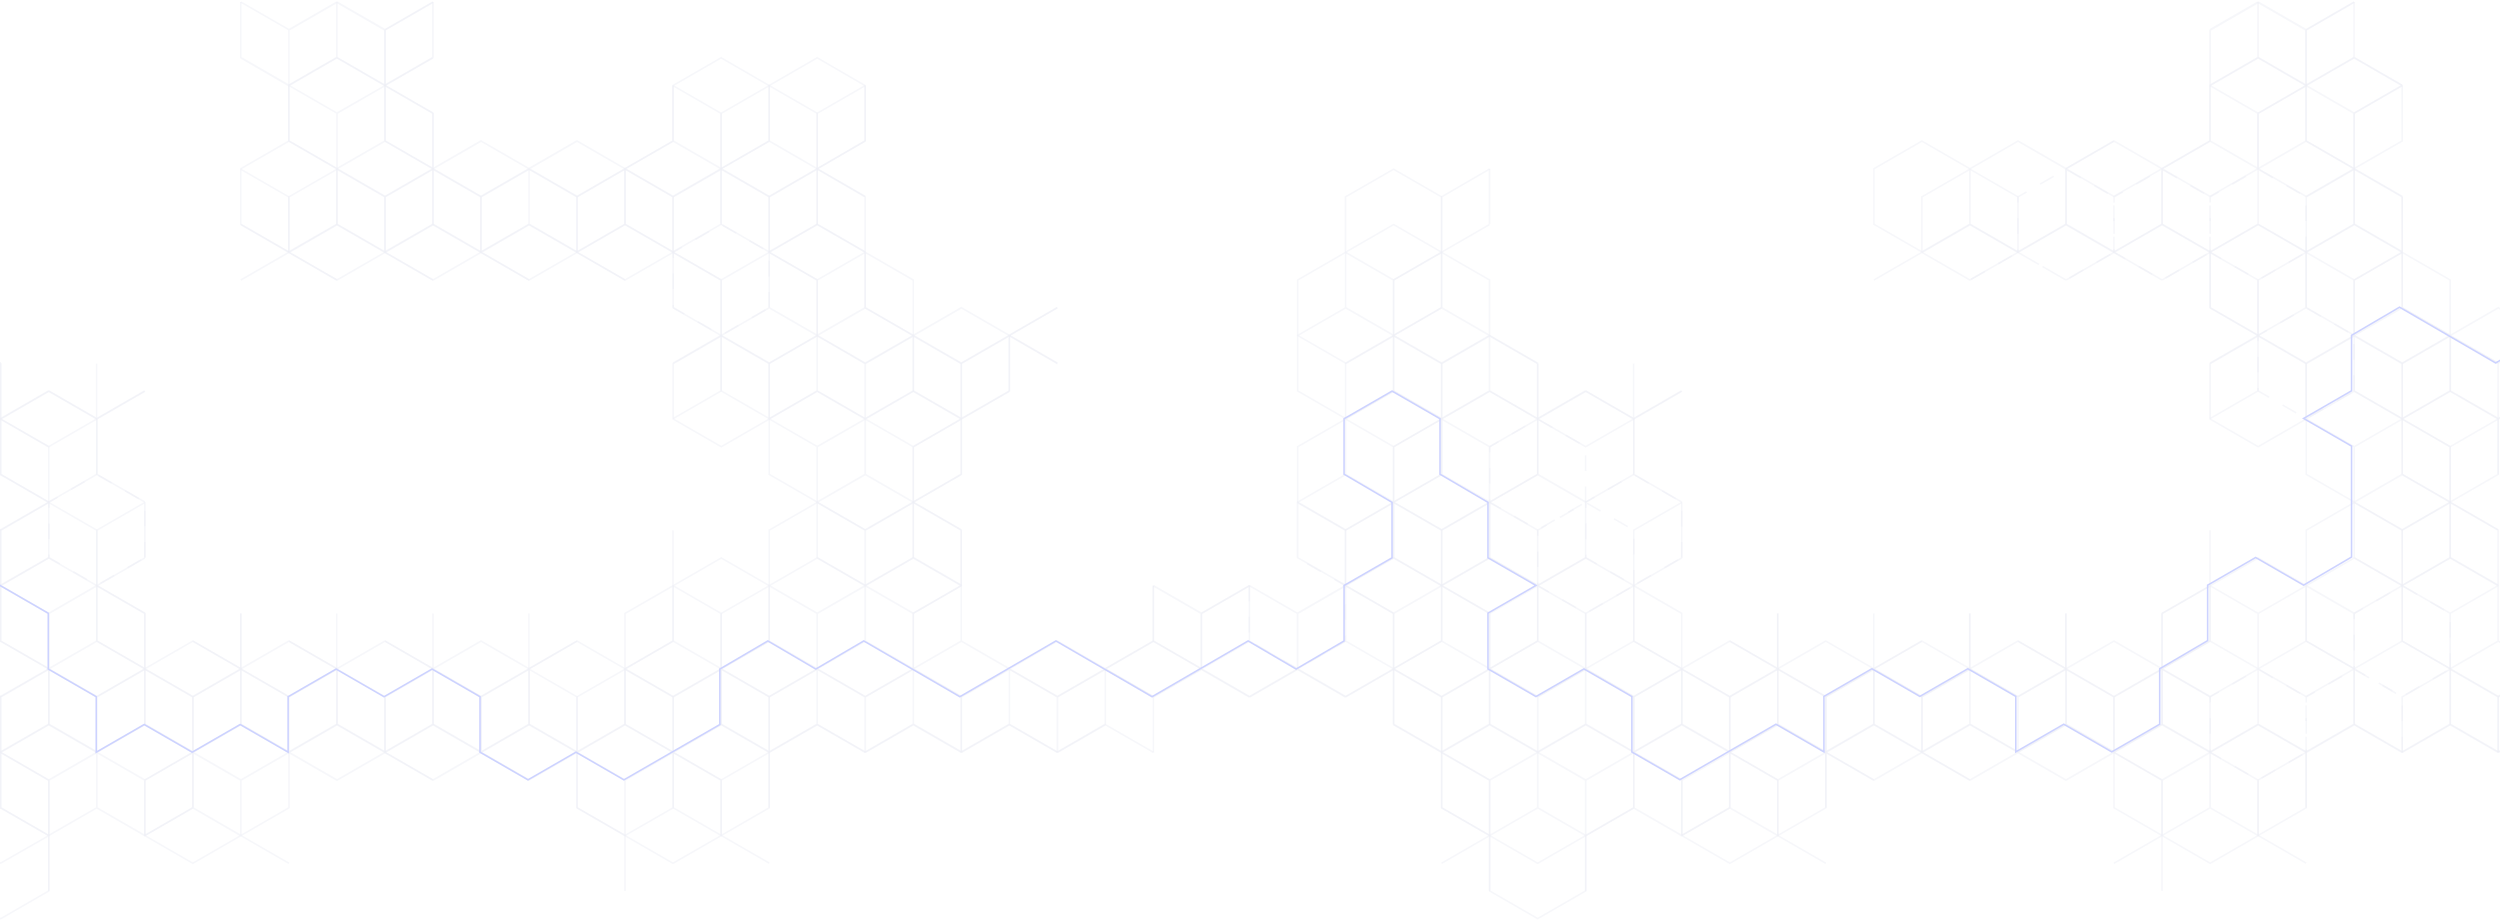 <?xml version="1.0" encoding="utf-8"?>
<!-- Generator: Adobe Illustrator 23.0.1, SVG Export Plug-In . SVG Version: 6.00 Build 0)  -->
<svg version="1.1" id="Layer_1" xmlns="http://www.w3.org/2000/svg" xmlns:xlink="http://www.w3.org/1999/xlink" x="0px" y="0px"
	 viewBox="0 0 1600 589" style="enable-background:new 0 0 1600 589;" xml:space="preserve">
<style type="text/css">
	.st0{opacity:0.3;}
	.st1{opacity:0.5;fill:none;stroke:#C5C9E0;enable-background:new    ;}
	.st2{opacity:0.5;fill:none;stroke:#C5C9E0;stroke-dasharray:10;enable-background:new    ;}
	.st3{fill:none;stroke:#5468FF;}
</style>
<g class="st0">
	<path vector-effect="non-scaling-stroke" class="st1" d="M154.1,36.8V1.3 M154.1,1.3v35.5l30.7,17.7l30.7-17.7V1.3 M215.6,1.3v35.5
		l30.7,17.7l30.7-17.7V1.3 M277.1,1.3v35.5 M154.1,143.5V108 M154.1,108l30.7-17.7V54.8L154.1,37 M215.6,143.5V108l-30.7-17.7
		L154.1,108v35.5l30.7,17.7L215.6,143.5z"/>
	<path vector-effect="non-scaling-stroke" class="st1" d="M246.4,90.2V54.8L215.6,37l-30.7,17.7v35.5l30.7,17.7L246.4,90.2z
		 M277.1,143.5V108l-30.7-17.7L215.6,108v35.5l30.7,17.7L277.1,143.5z"/>
	<path vector-effect="non-scaling-stroke" class="st1" d="M277.1,37l-30.7,17.7v35.5l30.7,17.7l30.7-17.7 M338.6,143.5V108
		l-30.7-17.7L277.1,108v35.5l30.7,17.7L338.6,143.5z M307.8,90.2l30.7,17.7l30.7-17.7 M400,143.5V108l-30.7-17.7L338.6,108v35.5
		l30.7,17.7L400,143.5z M369.3,90.2L400,108l30.7-17.7V54.8"/>
	<path vector-effect="non-scaling-stroke" class="st1" d="M461.5,143.5V108l-30.7-17.7L400,108v35.5l30.7,17.7L461.5,143.5z
		 M492.3,90.2V54.8L461.5,37l-30.7,17.7v35.5l30.7,17.7L492.3,90.2z"/>
	<path vector-effect="non-scaling-stroke" class="st1" d="M523,143.5V108l-30.7-17.7L461.5,108v35.5l30.7,17.7L523,143.5z
		 M553.7,90.2V54.8L523,37l-30.7,17.7v35.5L523,108L553.7,90.2z"/>
	<path vector-effect="non-scaling-stroke" class="st1" d="M553.7,90.2L523,108v35.5l30.7,17.7 M553.7,54.8v35.5 M-30.3,214.7v35.5
		l30.7,17.7l30.7-17.7 M31.2,250.2l30.7,17.7l30.7-17.7 M184.9,161.5l-30.7-17.7 M246.4,161.5l-30.7-17.7l-30.7,17.7"/>
	<path vector-effect="non-scaling-stroke" class="st1" d="M307.8,161.5l-30.7-17.7l-30.7,17.7"/>
	<path vector-effect="non-scaling-stroke" class="st1" d="M369.3,161.5l-30.7-17.7l-30.7,17.7 M430.8,196.9v-35.5L400,143.7
		l-30.7,17.7 M430.8,267.9l30.7-17.7v-35.5l-30.7-17.7"/>
	<path vector-effect="non-scaling-stroke" class="st2" d="M492.3,196.9v-35.5l-30.7-17.7l-30.7,17.7v35.5l30.7,17.7L492.3,196.9
		L492.3,196.9z"/>
	<path vector-effect="non-scaling-stroke" class="st1" d="M523,250.2v-35.5l-30.7-17.7l-30.7,17.7v35.5l30.7,17.7L523,250.2z
		 M553.7,196.9v-35.5L523,143.7l-30.7,17.7v35.5l30.7,17.7L553.7,196.9z M584.5,250.2v-35.5l-30.7-17.7L523,214.7v35.5l30.7,17.7
		L584.5,250.2z"/>
	<path vector-effect="non-scaling-stroke" class="st1" d="M553.7,161.5v35.5l30.7,17.7l30.7-17.7 M646,250.2v-35.5l-30.7-17.7
		l-30.7,17.7v35.5l30.7,17.7L646,250.2z M615.2,196.9l30.7,17.7l30.7-17.7"/>
	<path vector-effect="non-scaling-stroke" class="st1" d="M676.7,196.9L646,214.7v35.5 M0.4,303.6v-35.5l-30.7-17.7L-61,268.2v35.5
		l30.7,17.7L0.4,303.6z M31.2,356.9v-35.5L0.4,303.6l-30.7,17.7v35.5l30.7,17.7L31.2,356.9z"/>
	<path vector-effect="non-scaling-stroke" class="st1" d="M61.9,303.6v-35.5l-30.7-17.7L0.4,268.2v35.5l30.7,17.7L61.9,303.6z"/>
	<path vector-effect="non-scaling-stroke" class="st2" d="M92.7,356.9v-35.5l-30.7-17.7l-30.7,17.7v35.5l30.7,17.7L92.7,356.9z"/>
	<path vector-effect="non-scaling-stroke" class="st1" d="M92.7,250.4l-30.7,17.7v35.5l30.7,17.7 M92.7,321.4v35.5 M553.7,303.6
		v-35.5L523,250.4l-30.7,17.7v35.5l30.7,17.7L553.7,303.6z M584.5,356.9v-35.5l-30.7-17.7L523,321.4v35.5l30.7,17.7L584.5,356.9z
		 M615.2,303.6v-35.5l-30.7-17.7l-30.7,17.7v35.5l30.7,17.7L615.2,303.6z"/>
	<path vector-effect="non-scaling-stroke" class="st1" d="M615.2,303.6l-30.7,17.7v35.5l30.7,17.7 M646,250.4l-30.7,17.7v35.5
		 M0.4,410.3v-35.5l-30.7-17.7L-61,374.8v35.5l30.7,17.7L0.4,410.3z M31.2,463.5v-35.5L0.4,410.3l-30.7,17.7v35.5l30.7,17.7
		L31.2,463.5z"/>
	<path vector-effect="non-scaling-stroke" class="st1" d="M61.9,410.3v-35.5l-30.7-17.7L0.4,374.8v35.5l30.7,17.7L61.9,410.3z
		 M92.7,463.5v-35.5l-30.7-17.7l-30.7,17.7v35.5l30.7,17.7L92.7,463.5z"/>
	<path vector-effect="non-scaling-stroke" class="st1" d="M92.7,357.1l-30.7,17.7v35.5l30.7,17.7l30.7-17.7 M154.1,463.5v-35.5
		l-30.7-17.7l-30.7,17.7v35.5l30.7,17.7L154.1,463.5z"/>
	<path vector-effect="non-scaling-stroke" class="st1" d="M123.4,410.3l30.7,17.7l30.7-17.7 M215.6,463.5v-35.5l-30.7-17.7
		l-30.7,17.7v35.5l30.7,17.7L215.6,463.5z"/>
	<path vector-effect="non-scaling-stroke" class="st1" d="M184.9,410.3l30.7,17.7l30.7-17.7 M277.1,463.5v-35.5l-30.7-17.7
		l-30.7,17.7v35.5l30.7,17.7L277.1,463.5z"/>
	<path vector-effect="non-scaling-stroke" class="st1" d="M246.4,410.3l30.7,17.7l30.7-17.7 M338.6,463.5v-35.5l-30.7-17.7
		l-30.7,17.7v35.5l30.7,17.7L338.6,463.5z M307.8,410.3l30.7,17.7l30.7-17.7"/>
	<path vector-effect="non-scaling-stroke" class="st1" d="M400,463.5v-35.5l-30.7-17.7l-30.7,17.7v35.5l30.7,17.7L400,463.5z
		 M369.3,410.3l30.7,17.7l30.7-17.7v-35.5"/>
	<path vector-effect="non-scaling-stroke" class="st1" d="M461.5,463.5v-35.5l-30.7-17.7L400,428.1v35.5l30.7,17.7L461.5,463.5z
		 M492.3,410.3v-35.5l-30.7-17.7l-30.7,17.7v35.5l30.7,17.7L492.3,410.3z"/>
	<path vector-effect="non-scaling-stroke" class="st1" d="M523,463.5v-35.5l-30.7-17.7l-30.7,17.7v35.5l30.7,17.7L523,463.5z
		 M553.7,410.3v-35.5L523,357.1l-30.7,17.7v35.5l30.7,17.7L553.7,410.3z M584.5,463.5v-35.5l-30.7-17.7L523,428.1v35.5l30.7,17.7
		L584.5,463.5z M615.2,410.3v-35.5l-30.7-17.7l-30.7,17.7v35.5l30.7,17.7L615.2,410.3z M646,463.5v-35.5l-30.7-17.7l-30.7,17.7v35.5
		l30.7,17.7L646,463.5z M615.2,374.8v35.5l30.7,17.7l30.7-17.7 M707.4,463.5v-35.5l-30.7-17.7L646,428.1v35.5l30.7,17.7L707.4,463.5
		z M676.7,410.3l30.7,17.7l30.7-17.7 M0.4,517v-35.5l-30.7-17.7L-61,481.5V517l30.7,17.7L0.4,517z M31.2,570.2v-35.5L0.4,517
		l-30.7,17.7v35.5L0.4,588L31.2,570.2z"/>
	<path vector-effect="non-scaling-stroke" class="st1" d="M61.9,517v-35.5l-30.7-17.7L0.4,481.5V517l30.7,17.7L61.9,517z
		 M92.7,534.8L61.9,517l-30.7,17.7v35.5 M123.4,517v-35.5l-30.7-17.7l-30.7,17.7V517l30.7,17.7L123.4,517z"/>
	<path vector-effect="non-scaling-stroke" class="st1" d="M154.1,534.8L123.4,517l-30.7,17.7 M184.9,517v-35.5l-30.7-17.7
		l-30.7,17.7V517l30.7,17.7L184.9,517z M184.9,517l-30.7,17.7 M246.4,481.5l-30.7-17.7l-30.7,17.7V517"/>
	<path vector-effect="non-scaling-stroke" class="st1" d="M307.8,481.5l-30.7-17.7l-30.7,17.7 M369.3,517v-35.5l-30.7-17.7
		l-30.7,17.7 M400,570.2v-35.5L369.3,517"/>
	<path vector-effect="non-scaling-stroke" class="st1" d="M430.8,517v-35.5L400,463.8l-30.7,17.7V517l30.7,17.7L430.8,517z"/>
	<path vector-effect="non-scaling-stroke" class="st1" d="M492.3,517v-35.5l-30.7-17.7l-30.7,17.7V517l30.7,17.7L492.3,517z
		 M492.3,517l-30.7,17.7"/>
	<path vector-effect="non-scaling-stroke" class="st1" d="M553.7,481.5L523,463.8l-30.7,17.7V517 M615.2,481.5l-30.7-17.7
		l-30.7,17.7"/>
	<path vector-effect="non-scaling-stroke" class="st1" d="M676.7,481.5L646,463.8l-30.7,17.7 M738.2,481.5l-30.7-17.7l-30.7,17.7
		 M154.1,1.3L184.9,19l30.7-17.7 M215.6,1.3L246.4,19l30.7-17.7 M246.4,54.8V19.3L215.6,1.5l-30.7,17.7v35.5l30.7,17.7L246.4,54.8z
		 M277.1,108V72.5l-30.7-17.7l-30.7,17.7V108l30.7,17.7L277.1,108z"/>
	<path vector-effect="non-scaling-stroke" class="st1" d="M277.1,1.5l-30.7,17.7v35.5l30.7,17.7 M277.1,72.5V108l30.7,17.7
		l30.7-17.7 M338.6,108l30.7,17.7L400,108"/>
	<path vector-effect="non-scaling-stroke" class="st1" d="M400,108l30.7,17.7l30.7-17.7V72.5l-30.7-17.7"/>
	<path vector-effect="non-scaling-stroke" class="st1" d="M523,108V72.5l-30.7-17.7l-30.7,17.7V108l30.7,17.7L523,108z"/>
	<path vector-effect="non-scaling-stroke" class="st1" d="M553.7,54.8L523,72.5V108l30.7,17.7 M-30.3,179.2v35.5l30.7,17.7
		 M154.1,179.2l30.7-17.7V126l-30.7-17.7 M215.6,179.2l-30.7-17.7l-30.7,17.7"/>
	<path vector-effect="non-scaling-stroke" class="st1" d="M246.4,161.5V126l-30.7-17.7L184.9,126v35.5l30.7,17.7L246.4,161.5z
		 M277.1,179.2l-30.7-17.7l-30.7,17.7"/>
	<path vector-effect="non-scaling-stroke" class="st1" d="M307.8,161.5V126l-30.7-17.7L246.4,126v35.5l30.7,17.7L307.8,161.5z
		 M338.6,179.2l-30.7-17.7l-30.7,17.7"/>
	<path vector-effect="non-scaling-stroke" class="st1" d="M369.3,161.5V126l-30.7-17.7L307.8,126v35.5l30.7,17.7L369.3,161.5z
		 M400,179.2l-30.7-17.7l-30.7,17.7"/>
	<path vector-effect="non-scaling-stroke" class="st1" d="M430.8,161.5V126L400,108.2L369.3,126v35.5l30.7,17.7L430.8,161.5z
		 M430.8,232.4l30.7-17.7v-35.5l-30.7-17.7L400,179.2"/>
	<path vector-effect="non-scaling-stroke" class="st1" d="M492.3,161.5V126l-30.7-17.7L430.8,126v35.5l30.7,17.7L492.3,161.5z
		 M523,214.7v-35.5l-30.7-17.7l-30.7,17.7v35.5l30.7,17.7L523,214.7z"/>
	<path vector-effect="non-scaling-stroke" class="st1" d="M553.7,161.5V126L523,108.2L492.3,126v35.5l30.7,17.7L553.7,161.5z
		 M584.5,214.7v-35.5l-30.7-17.7L523,179.2v35.5l30.7,17.7L584.5,214.7z M553.7,126v35.5l30.7,17.7 M584.5,179.2v35.5l30.7,17.7
		l30.7-17.7 M646,214.7l30.7,17.7 M0.4,268.2v-35.5l-30.7-17.7L-61,232.7v35.5l30.7,17.7L0.4,268.2z M31.2,321.4v-35.5L0.4,268.2
		l-30.7,17.7v35.5l30.7,17.7L31.2,321.4z"/>
	<path vector-effect="non-scaling-stroke" class="st1" d="M0.4,232.7v35.5l30.7,17.7l30.7-17.7v-35.5 M430.8,268.2v-35.5
		 M492.3,268.2v-35.5l-30.7-17.7l-30.7,17.7v35.5l30.7,17.7L492.3,268.2z"/>
	<path vector-effect="non-scaling-stroke" class="st1" d="M553.7,268.2v-35.5L523,214.9l-30.7,17.7v35.5l30.7,17.7L553.7,268.2z
		 M584.5,321.4v-35.5l-30.7-17.7L523,285.9v35.5l30.7,17.7L584.5,321.4z M615.2,268.2v-35.5l-30.7-17.7l-30.7,17.7v35.5l30.7,17.7
		L615.2,268.2z"/>
	<path vector-effect="non-scaling-stroke" class="st1" d="M615.2,268.2l-30.7,17.7v35.5l30.7,17.7 M676.7,232.7L646,214.9
		l-30.7,17.7v35.5 M0.4,374.8v-35.5l-30.7-17.7L-61,339.4v35.5l30.7,17.7L0.4,374.8z M31.2,428.1v-35.5L0.4,374.8l-30.7,17.7v35.5
		l30.7,17.7L31.2,428.1z"/>
	<path vector-effect="non-scaling-stroke" class="st1" d="M61.9,374.8v-35.5l-30.7-17.7L0.4,339.4v35.5l30.7,17.7L61.9,374.8z
		 M92.7,428.1v-35.5l-30.7-17.7l-30.7,17.7v35.5l30.7,17.7L92.7,428.1z"/>
	<path vector-effect="non-scaling-stroke" class="st1" d="M92.7,321.6l-30.7,17.7v35.5l30.7,17.7 M92.7,392.6v35.5l30.7,17.7
		l30.7-17.7v-35.5"/>
	<path vector-effect="non-scaling-stroke" class="st1" d="M154.1,392.6v35.5l30.7,17.7l30.7-17.7v-35.5 M277.1,392.6v35.5l30.7,17.7
		l30.7-17.7v-35.5 M400,392.6l30.7-17.7v-35.5 M461.5,428.1v-35.5l-30.7-17.7L400,392.6v35.5l30.7,17.7L461.5,428.1z"/>
	<path vector-effect="non-scaling-stroke" class="st1" d="M523,428.1v-35.5l-30.7-17.7l-30.7,17.7v35.5l30.7,17.7L523,428.1z
		 M553.7,374.8v-35.5L523,321.6l-30.7,17.7v35.5l30.7,17.7L553.7,374.8z M584.5,428.1v-35.5l-30.7-17.7L523,392.6v35.5l30.7,17.7
		L584.5,428.1z M615.2,374.8v-35.5l-30.7-17.7l-30.7,17.7v35.5l30.7,17.7L615.2,374.8z"/>
	<path vector-effect="non-scaling-stroke" class="st1" d="M615.2,374.8l-30.7,17.7v35.5l30.7,17.7l30.7-17.7 M615.2,339.4v35.5
		 M646,428.1l30.7,17.7l30.7-17.7 M0.4,481.5v-35.5l-30.7-17.7L-61,446.1v35.5l30.7,17.7L0.4,481.5z M31.2,534.8v-35.5L0.4,481.5
		l-30.7,17.7v35.5l30.7,17.7L31.2,534.8z"/>
	<path vector-effect="non-scaling-stroke" class="st1" d="M61.9,481.5v-35.5l-30.7-17.7L0.4,446.1v35.5l30.7,17.7L61.9,481.5z
		 M92.7,534.8v-35.5l-30.7-17.7l-30.7,17.7v35.5 M123.4,481.5v-35.5l-30.7-17.7l-30.7,17.7v35.5l30.7,17.7L123.4,481.5z"/>
	<path vector-effect="non-scaling-stroke" class="st1" d="M154.1,534.8v-35.5l-30.7-17.7l-30.7,17.7v35.5l30.7,17.7L154.1,534.8z
		 M184.9,481.5v-35.5l-30.7-17.7l-30.7,17.7v35.5l30.7,17.7L184.9,481.5z M215.6,499.3l-30.7-17.7l-30.7,17.7v35.5l30.7,17.7
		 M246.4,481.5v-35.5l-30.7-17.7l-30.7,17.7v35.5l30.7,17.7L246.4,481.5z M277.1,499.3l-30.7-17.7l-30.7,17.7"/>
	<path vector-effect="non-scaling-stroke" class="st1" d="M307.8,481.5v-35.5l-30.7-17.7l-30.7,17.7v35.5l30.7,17.7L307.8,481.5z
		 M338.6,499.3l-30.7-17.7l-30.7,17.7"/>
	<path vector-effect="non-scaling-stroke" class="st1" d="M369.3,481.5v-35.5l-30.7-17.7l-30.7,17.7v35.5l30.7,17.7L369.3,481.5z"/>
	<path vector-effect="non-scaling-stroke" class="st1" d="M430.8,481.5v-35.5L400,428.3l-30.7,17.7v35.5l30.7,17.7L430.8,481.5z
		 M461.5,534.8v-35.5l-30.7-17.7L400,499.3v35.5l30.7,17.7L461.5,534.8z"/>
	<path vector-effect="non-scaling-stroke" class="st1" d="M492.3,481.5v-35.5l-30.7-17.7l-30.7,17.7v35.5l30.7,17.7L492.3,481.5z
		 M492.3,481.5l-30.7,17.7v35.5l30.7,17.7"/>
	<path vector-effect="non-scaling-stroke" class="st1" d="M553.7,481.5v-35.5L523,428.3l-30.7,17.7v35.5 M615.2,481.5v-35.5
		l-30.7-17.7l-30.7,17.7v35.5"/>
	<path vector-effect="non-scaling-stroke" class="st1" d="M676.7,481.5v-35.5L646,428.3l-30.7,17.7v35.5 M738.2,481.5v-35.5
		l-30.7-17.7l-30.7,17.7v35.5 M1414.4,54.5l30.7-17.7V1.3 M1445.2,1.3v35.5l30.7,17.7l30.7-17.7V1.3 M1506.6,1.3v35.5l30.7,17.7
		 M953.3,108v35.5 M1260.7,143.5V108L1230,90.3l-30.7,17.7v35.5l30.7,17.7L1260.7,143.5z M1322.2,143.5V108l-30.7-17.7l-30.7,17.7
		v35.5l30.7,17.7L1322.2,143.5z M1291.5,90.2l30.7,17.7l30.7-17.7"/>
	<path vector-effect="non-scaling-stroke" class="st1" d="M1383.7,143.5V108l-30.7-17.7l-30.7,17.7v35.5l30.7,17.7L1383.7,143.5z
		 M1352.9,90.2l30.7,17.7l30.7-17.7V54.8"/>
	<path vector-effect="non-scaling-stroke" class="st1" d="M1445.2,143.5V108l-30.7-17.7l-30.7,17.7v35.5l30.7,17.7L1445.2,143.5z
		 M1475.9,90.2V54.8L1445.2,37l-30.7,17.7v35.5l30.7,17.7L1475.9,90.2z M1506.6,143.5V108l-30.7-17.7l-30.7,17.7v35.5l30.7,17.7
		L1506.6,143.5z"/>
	<path vector-effect="non-scaling-stroke" class="st1" d="M1537.4,90.2V54.8L1506.6,37l-30.7,17.7v35.5l30.7,17.7L1537.4,90.2z
		 M1537.4,90.2l-30.7,17.7v35.5l30.7,17.7 M1537.4,54.8v35.5 M891.9,250.2v-35.5l-30.7-17.7l-30.7,17.7v35.5l30.7,17.7L891.9,250.2z
		 M922.6,196.9v-35.5l-30.7-17.7l-30.7,17.7v35.5l30.7,17.7L922.6,196.9z"/>
	<path vector-effect="non-scaling-stroke" class="st1" d="M953.3,250.2v-35.5l-30.7-17.7l-30.7,17.7v35.5l30.7,17.7L953.3,250.2z
		 M953.3,143.7l-30.7,17.7v35.5l30.7,17.7 M953.3,214.7v35.5l30.7,17.7l30.7-17.7 M1014.8,250.2l30.7,17.7l30.7-17.7 M1291.5,161.5
		l-30.7-17.7l-30.7,17.7 M1352.9,161.5l-30.7-17.7l-30.7,17.7 M1414.4,196.9v-35.5l-30.7-17.7l-30.7,17.7 M1414.4,267.9l30.7-17.7
		v-35.5l-30.7-17.7"/>
	<path vector-effect="non-scaling-stroke" class="st1" d="M1475.9,196.9v-35.5l-30.7-17.7l-30.7,17.7v35.5l30.7,17.7L1475.9,196.9z"
		/>
	<path vector-effect="non-scaling-stroke" class="st2" d="M1506.6,250.2v-35.5l-30.7-17.7l-30.7,17.7v35.5l30.7,17.7L1506.6,250.2
		L1506.6,250.2z"/>
	<path vector-effect="non-scaling-stroke" class="st1" d="M1537.4,196.9v-35.5l-30.7-17.7l-30.7,17.7v35.5l30.7,17.7L1537.4,196.9z
		 M1568.1,250.2v-35.5l-30.7-17.7l-30.7,17.7v35.5l30.7,17.7L1568.1,250.2z"/>
	<path vector-effect="non-scaling-stroke" class="st1" d="M1537.4,161.5v35.5l30.7,17.7l30.7-17.7 M1629.6,250.2v-35.5l-30.7-17.7
		l-30.7,17.7v35.5l30.7,17.7L1629.6,250.2z M1598.8,196.9l30.7,17.7l30.7-17.7 M830.4,356.9v-35.5 M891.9,356.9v-35.5l-30.7-17.7
		l-30.7,17.7v35.5l30.7,17.7L891.9,356.9z M922.6,303.6v-35.5l-30.7-17.7l-30.7,17.7v35.5l30.7,17.7L922.6,303.6z"/>
	<path vector-effect="non-scaling-stroke" class="st1" d="M953.3,356.9v-35.5l-30.7-17.7l-30.7,17.7v35.5l30.7,17.7L953.3,356.9z
		 M984.1,303.6v-35.5l-30.7-17.7l-30.7,17.7v35.5l30.7,17.7L984.1,303.6z"/>
	<path vector-effect="non-scaling-stroke" class="st1" d="M1014.8,356.9v-35.5l-30.7-17.7l-30.7,17.7v35.5l30.7,17.7L1014.8,356.9z
		 M1045.6,303.6v-35.5l-30.7-17.7l-30.7,17.7v35.5l30.7,17.7L1045.6,303.6z"/>
	<path vector-effect="non-scaling-stroke" class="st2" d="M1076.3,356.9v-35.5l-30.7-17.7l-30.7,17.7v35.5l30.7,17.7L1076.3,356.9z"
		/>
	<path vector-effect="non-scaling-stroke" class="st1" d="M1076.3,250.4l-30.7,17.7v35.5l30.7,17.7 M1076.3,321.4v35.5
		 M1537.4,303.6v-35.5l-30.7-17.7l-30.7,17.7v35.5l30.7,17.7L1537.4,303.6z M1568.1,356.9v-35.5l-30.7-17.7l-30.7,17.7v35.5
		l30.7,17.7L1568.1,356.9z"/>
	<path vector-effect="non-scaling-stroke" class="st1" d="M1598.8,303.6v-35.5l-30.7-17.7l-30.7,17.7v35.5l30.7,17.7L1598.8,303.6z
		 M1598.8,303.6l-30.7,17.7v35.5l30.7,17.7"/>
	<path vector-effect="non-scaling-stroke" class="st1" d="M1629.6,250.4l-30.7,17.7v35.5 M707.4,428.1l30.7-17.7v-35.5 M768.9,428.1
		l-30.7-17.7l-30.7,17.7"/>
	<path vector-effect="non-scaling-stroke" class="st1" d="M738.2,374.8v35.5l30.7,17.7l30.7-17.7v-35.5 M830.4,428.1l-30.7-17.7
		l-30.7,17.7"/>
	<path vector-effect="non-scaling-stroke" class="st2" d="M799.6,374.8v35.5l30.7,17.7l30.7-17.7v-35.5l-30.7-17.7"/>
	<path vector-effect="non-scaling-stroke" class="st1" d="M891.9,463.5v-35.5l-30.7-17.7l-30.7,17.7 M922.6,410.3v-35.5l-30.7-17.7
		l-30.7,17.7v35.5l30.7,17.7L922.6,410.3z"/>
	<path vector-effect="non-scaling-stroke" class="st1" d="M953.3,463.5v-35.5l-30.7-17.7l-30.7,17.7v35.5l30.7,17.7L953.3,463.5z
		 M984.1,410.3v-35.5l-30.7-17.7l-30.7,17.7v35.5l30.7,17.7L984.1,410.3z"/>
	<path vector-effect="non-scaling-stroke" class="st1" d="M1014.8,463.5v-35.5l-30.7-17.7l-30.7,17.7v35.5l30.7,17.7L1014.8,463.5z
		 M1045.6,410.3v-35.5l-30.7-17.7l-30.7,17.7v35.5l30.7,17.7L1045.6,410.3z M1076.3,463.5v-35.5l-30.7-17.7l-30.7,17.7v35.5
		l30.7,17.7L1076.3,463.5z"/>
	<path vector-effect="non-scaling-stroke" class="st1" d="M1076.3,357.1l-30.7,17.7v35.5l30.7,17.7l30.7-17.7 M1137.8,463.5v-35.5
		l-30.7-17.7l-30.7,17.7v35.5l30.7,17.7L1137.8,463.5z"/>
	<path vector-effect="non-scaling-stroke" class="st1" d="M1107,410.3l30.7,17.7l30.7-17.7 M1199.2,463.5v-35.5l-30.7-17.7
		l-30.7,17.7v35.5l30.7,17.7L1199.2,463.5z M1168.5,410.3l30.7,17.7l30.7-17.7"/>
	<path vector-effect="non-scaling-stroke" class="st1" d="M1260.7,463.5v-35.5l-30.7-17.7l-30.7,17.7v35.5l30.7,17.7L1260.7,463.5z
		 M1230,410.3l30.7,17.7l30.7-17.7 M1322.2,463.5v-35.5l-30.7-17.7l-30.7,17.7v35.5l30.7,17.7L1322.2,463.5z"/>
	<path vector-effect="non-scaling-stroke" class="st1" d="M1291.5,410.3l30.7,17.7l30.7-17.7 M1383.7,463.5v-35.5l-30.7-17.7
		l-30.7,17.7v35.5l30.7,17.7L1383.7,463.5z M1352.9,410.3l30.7,17.7l30.7-17.7v-35.5"/>
	<path vector-effect="non-scaling-stroke" class="st1" d="M1445.2,463.5v-35.5l-30.7-17.7l-30.7,17.7v35.5l30.7,17.7L1445.2,463.5z
		 M1475.9,410.3v-35.5l-30.7-17.7l-30.7,17.7v35.5l30.7,17.7L1475.9,410.3z M1506.6,463.5v-35.5l-30.7-17.7l-30.7,17.7v35.5
		l30.7,17.7L1506.6,463.5z"/>
	<path vector-effect="non-scaling-stroke" class="st1" d="M1537.4,410.3v-35.5l-30.7-17.7l-30.7,17.7v35.5l30.7,17.7L1537.4,410.3z
		 M1568.1,463.5v-35.5l-30.7-17.7l-30.7,17.7v35.5l30.7,17.7L1568.1,463.5z"/>
	<path vector-effect="non-scaling-stroke" class="st1" d="M1598.8,410.3v-35.5l-30.7-17.7l-30.7,17.7v35.5l30.7,17.7L1598.8,410.3z
		 M1629.6,463.5v-35.5l-30.7-17.7l-30.7,17.7v35.5l30.7,17.7L1629.6,463.5z M1598.8,374.8v35.5l30.7,17.7l30.7-17.7 M922.6,517
		v-35.5l-30.7-17.7 M953.3,570.2v-35.5L922.6,517"/>
	<path vector-effect="non-scaling-stroke" class="st1" d="M984.1,517v-35.5l-30.7-17.7l-30.7,17.7V517l30.7,17.7L984.1,517z
		 M1014.8,570.2v-35.5L984.1,517l-30.7,17.7v35.5l30.7,17.7L1014.8,570.2z M1045.6,517v-35.5l-30.7-17.7l-30.7,17.7V517l30.7,17.7
		L1045.6,517z"/>
	<path vector-effect="non-scaling-stroke" class="st1" d="M1076.3,534.8l-30.7-17.7l-30.7,17.7v35.5 M1107,517v-35.5l-30.7-17.7
		l-30.7,17.7V517l30.7,17.7L1107,517z"/>
	<path vector-effect="non-scaling-stroke" class="st1" d="M1137.8,534.8L1107,517l-30.7,17.7 M1168.5,517v-35.5l-30.7-17.7
		l-30.7,17.7V517l30.7,17.7L1168.5,517z M1168.5,517l-30.7,17.7"/>
	<path vector-effect="non-scaling-stroke" class="st1" d="M1230,481.5l-30.7-17.7l-30.7,17.7V517"/>
	<path vector-effect="non-scaling-stroke" class="st1" d="M1291.5,481.5l-30.7-17.7l-30.7,17.7 M1352.9,517v-35.5l-30.7-17.7
		l-30.7,17.7 M1383.7,570.2v-35.5l-30.7-17.7 M1414.4,517v-35.5l-30.7-17.7l-30.7,17.7V517l30.7,17.7L1414.4,517z M1475.9,517v-35.5
		l-30.7-17.7l-30.7,17.7V517l30.7,17.7L1475.9,517z M1475.9,517l-30.7,17.7"/>
	<path vector-effect="non-scaling-stroke" class="st1" d="M1537.4,481.5l-30.7-17.7l-30.7,17.7V517"/>
	<path vector-effect="non-scaling-stroke" class="st1" d="M1598.8,481.5l-30.7-17.7l-30.7,17.7"/>
	<path vector-effect="non-scaling-stroke" class="st1" d="M1660.3,481.5l-30.7-17.7l-30.7,17.7 M1414.4,19l30.7-17.7 M1445.2,1.3
		l30.7,17.7l30.7-17.7 M1322.2,108l30.7,17.7l30.7-17.7 M1414.4,54.8V19.3 M1383.7,108l30.7,17.7l30.7-17.7V72.5l-30.7-17.7
		 M1475.9,54.8V19.3l-30.7-17.7l-30.7,17.7v35.5l30.7,17.7L1475.9,54.8z"/>
	<path vector-effect="non-scaling-stroke" class="st1" d="M1506.6,108V72.5l-30.7-17.7l-30.7,17.7V108l30.7,17.7L1506.6,108z
		 M1506.6,1.5l-30.7,17.7v35.5l30.7,17.7l30.7-17.7"/>
	<path vector-effect="non-scaling-stroke" class="st1" d="M1537.4,54.8l-30.7,17.7V108l30.7,17.7 M891.9,214.7v-35.5l-30.7-17.7
		l-30.7,17.7v35.5l30.7,17.7L891.9,214.7z M922.6,161.5V126l-30.7-17.7L861.1,126v35.5l30.7,17.7L922.6,161.5z"/>
	<path vector-effect="non-scaling-stroke" class="st1" d="M953.3,214.7v-35.5l-30.7-17.7l-30.7,17.7v35.5l30.7,17.7L953.3,214.7z
		 M953.3,108.2L922.6,126v35.5l30.7,17.7 M953.3,179.2v35.5l30.7,17.7 M1260.7,179.2l-30.7-17.7l-30.7,17.7 M1291.5,161.5V126
		l-30.7-17.7L1230,126v35.5l30.7,17.7L1291.5,161.5z"/>
	<path vector-effect="non-scaling-stroke" class="st2" d="M1322.2,179.2l-30.7-17.7l-30.7,17.7 M1352.9,161.5V126l-30.7-17.7
		l-30.7,17.7v35.5l30.7,17.7L1352.9,161.5L1352.9,161.5z"/>
	<path vector-effect="non-scaling-stroke" class="st1" d="M1383.7,179.2l-30.7-17.7l-30.7,17.7"/>
	<path vector-effect="non-scaling-stroke" class="st2" d="M1414.4,161.5V126l-30.7-17.7l-30.7,17.7v35.5l30.7,17.7L1414.4,161.5
		L1414.4,161.5z"/>
	<path vector-effect="non-scaling-stroke" class="st1" d="M1414.4,232.4l30.7-17.7v-35.5l-30.7-17.7l-30.7,17.7"/>
	<path vector-effect="non-scaling-stroke" class="st2" d="M1475.9,161.5V126l-30.7-17.7l-30.7,17.7v35.5l30.7,17.7L1475.9,161.5z"/>
	<path vector-effect="non-scaling-stroke" class="st1" d="M1506.6,214.7v-35.5l-30.7-17.7l-30.7,17.7v35.5l30.7,17.7L1506.6,214.7z
		 M1537.4,161.5V126l-30.7-17.7l-30.7,17.7v35.5l30.7,17.7L1537.4,161.5z"/>
	<path vector-effect="non-scaling-stroke" class="st1" d="M1568.1,214.7v-35.5l-30.7-17.7l-30.7,17.7v35.5l30.7,17.7L1568.1,214.7z
		 M1537.4,126v35.5l30.7,17.7 M1568.1,179.2v35.5l30.7,17.7l30.7-17.7 M891.9,321.4v-35.5l-30.7-17.7l-30.7,17.7v35.5l30.7,17.7
		L891.9,321.4z M922.6,268.2v-35.5l-30.7-17.7l-30.7,17.7v35.5l30.7,17.7L922.6,268.2z"/>
	<path vector-effect="non-scaling-stroke" class="st1" d="M953.3,321.4v-35.5l-30.7-17.7l-30.7,17.7v35.5l30.7,17.7L953.3,321.4z
		 M984.1,268.2v-35.5l-30.7-17.7l-30.7,17.7v35.5l30.7,17.7L984.1,268.2z"/>
	<path vector-effect="non-scaling-stroke" class="st2" d="M1014.8,321.4v-35.5l-30.7-17.7l-30.7,17.7v35.5l30.7,17.7L1014.8,321.4
		L1014.8,321.4z"/>
	<path vector-effect="non-scaling-stroke" class="st1" d="M984.1,232.7v35.5l30.7,17.7l30.7-17.7v-35.5 M1414.4,268.2v-35.5
		 M1475.9,268.2v-35.5l-30.7-17.7l-30.7,17.7v35.5l30.7,17.7L1475.9,268.2z"/>
	<path vector-effect="non-scaling-stroke" class="st1" d="M1537.4,268.2v-35.5l-30.7-17.7l-30.7,17.7v35.5l30.7,17.7L1537.4,268.2z
		 M1568.1,321.4v-35.5l-30.7-17.7l-30.7,17.7v35.5l30.7,17.7L1568.1,321.4z"/>
	<path vector-effect="non-scaling-stroke" class="st1" d="M1598.8,268.2v-35.5l-30.7-17.7l-30.7,17.7v35.5l30.7,17.7L1598.8,268.2z
		 M1598.8,268.2l-30.7,17.7v35.5l30.7,17.7 M707.4,428.1l30.7,17.7l30.7-17.7v-35.5l-30.7-17.7 M738.2,374.8l30.7,17.7l30.7-17.7"/>
	<path vector-effect="non-scaling-stroke" class="st1" d="M830.4,428.1v-35.5l-30.7-17.7l-30.7,17.7v35.5l30.7,17.7L830.4,428.1z
		 M799.6,374.8l30.7,17.7l30.7-17.7v-35.5l-30.7-17.7 M891.9,428.1v-35.5l-30.7-17.7l-30.7,17.7v35.5l30.7,17.7L891.9,428.1z"/>
	<path vector-effect="non-scaling-stroke" class="st1" d="M922.6,374.8v-35.5l-30.7-17.7l-30.7,17.7v35.5l30.7,17.7L922.6,374.8z
		 M953.3,428.1v-35.5l-30.7-17.7l-30.7,17.7v35.5l30.7,17.7L953.3,428.1z"/>
	<path vector-effect="non-scaling-stroke" class="st1" d="M984.1,374.8v-35.5l-30.7-17.7l-30.7,17.7v35.5l30.7,17.7L984.1,374.8z
		 M1014.8,428.1v-35.5l-30.7-17.7l-30.7,17.7v35.5l30.7,17.7L1014.8,428.1z"/>
	<path vector-effect="non-scaling-stroke" class="st2" d="M1045.6,374.8v-35.5l-30.7-17.7l-30.7,17.7v35.5l30.7,17.7L1045.6,374.8z"
		/>
	<path vector-effect="non-scaling-stroke" class="st1" d="M1076.3,428.1v-35.5l-30.7-17.7l-30.7,17.7v35.5l30.7,17.7L1076.3,428.1z
		 M1076.3,321.6l-30.7,17.7v35.5l30.7,17.7 M1076.3,392.6v35.5l30.7,17.7l30.7-17.7v-35.5"/>
	<path vector-effect="non-scaling-stroke" class="st1" d="M1137.8,392.6v35.5l30.7,17.7l30.7-17.7v-35.5 M1199.2,392.6v35.5
		l30.7,17.7l30.7-17.7v-35.5"/>
	<path vector-effect="non-scaling-stroke" class="st1" d="M1260.7,392.6v35.5l30.7,17.7l30.7-17.7v-35.5"/>
	<path vector-effect="non-scaling-stroke" class="st1" d="M1322.2,392.6v35.5l30.7,17.7l30.7-17.7v-35.5 M1383.7,392.6l30.7-17.7
		v-35.5"/>
	<path vector-effect="non-scaling-stroke" class="st1" d="M1445.2,428.1v-35.5l-30.7-17.7l-30.7,17.7v35.5l30.7,17.7L1445.2,428.1z
		 M1506.6,428.1v-35.5l-30.7-17.7l-30.7,17.7v35.5l30.7,17.7L1506.6,428.1z M1537.4,374.8v-35.5l-30.7-17.7l-30.7,17.7v35.5
		l30.7,17.7L1537.4,374.8z"/>
	<path vector-effect="non-scaling-stroke" class="st2" d="M1568.1,428.1v-35.5l-30.7-17.7l-30.7,17.7v35.5l30.7,17.7L1568.1,428.1z"
		/>
	<path vector-effect="non-scaling-stroke" class="st1" d="M1598.8,374.8v-35.5l-30.7-17.7l-30.7,17.7v35.5l30.7,17.7L1598.8,374.8z
		 M1598.8,374.8l-30.7,17.7v35.5l30.7,17.7l30.7-17.7 M1598.8,339.4v35.5 M707.4,428.3l30.7,17.7 M738.2,446.1l30.7-17.7l30.7,17.7"
		/>
	<path vector-effect="non-scaling-stroke" class="st1" d="M861.1,446.1l-30.7-17.7l-30.7,17.7"/>
	<path vector-effect="non-scaling-stroke" class="st1" d="M922.6,481.5v-35.5l-30.7-17.7l-30.7,17.7 M922.6,552.5l30.7-17.7v-35.5
		l-30.7-17.7"/>
	<path vector-effect="non-scaling-stroke" class="st1" d="M984.1,481.5v-35.5l-30.7-17.7l-30.7,17.7v35.5l30.7,17.7L984.1,481.5z
		 M1014.8,534.8v-35.5l-30.7-17.7l-30.7,17.7v35.5l30.7,17.7L1014.8,534.8z M1045.6,481.5v-35.5l-30.7-17.7l-30.7,17.7v35.5
		l30.7,17.7L1045.6,481.5z M1076.3,534.8v-35.5l-30.7-17.7l-30.7,17.7v35.5"/>
	<path vector-effect="non-scaling-stroke" class="st1" d="M1107,481.5v-35.5l-30.7-17.7l-30.7,17.7v35.5l30.7,17.7L1107,481.5z
		 M1137.8,534.8v-35.5l-30.7-17.7l-30.7,17.7v35.5l30.7,17.7L1137.8,534.8z"/>
	<path vector-effect="non-scaling-stroke" class="st1" d="M1168.5,481.5v-35.5l-30.7-17.7l-30.7,17.7v35.5l30.7,17.7L1168.5,481.5z
		 M1199.2,499.3l-30.7-17.7l-30.7,17.7v35.5l30.7,17.7"/>
	<path vector-effect="non-scaling-stroke" class="st1" d="M1230,481.5v-35.5l-30.7-17.7l-30.7,17.7v35.5l30.7,17.7L1230,481.5z
		 M1260.7,499.3l-30.7-17.7l-30.7,17.7"/>
	<path vector-effect="non-scaling-stroke" class="st1" d="M1291.5,481.5v-35.5l-30.7-17.7l-30.7,17.7v35.5l30.7,17.7L1291.5,481.5z
		 M1322.2,499.3l-30.7-17.7l-30.7,17.7 M1352.9,481.5v-35.5l-30.7-17.7l-30.7,17.7v35.5l30.7,17.7L1352.9,481.5z M1322.2,499.3
		l30.7-17.7l30.7,17.7v35.5l-30.7,17.7"/>
	<path vector-effect="non-scaling-stroke" class="st1" d="M1414.4,481.5v-35.5l-30.7-17.7l-30.7,17.7v35.5l30.7,17.7L1414.4,481.5z
		 M1445.2,534.8v-35.5l-30.7-17.7l-30.7,17.7v35.5l30.7,17.7L1445.2,534.8z"/>
	<path vector-effect="non-scaling-stroke" class="st2" d="M1475.9,481.5v-35.5l-30.7-17.7l-30.7,17.7v35.5l30.7,17.7L1475.9,481.5z"
		/>
	<path vector-effect="non-scaling-stroke" class="st1" d="M1475.9,481.5l-30.7,17.7v35.5l30.7,17.7"/>
	<path vector-effect="non-scaling-stroke" class="st2" d="M1537.4,481.5v-35.5l-30.7-17.7l-30.7,17.7v35.5"/>
	<path vector-effect="non-scaling-stroke" class="st1" d="M1598.8,481.5v-35.5l-30.7-17.7l-30.7,17.7v35.5"/>
	<path vector-effect="non-scaling-stroke" class="st1" d="M1660.3,481.5v-35.5l-30.7-17.7l-30.7,17.7v35.5"/>
	<path class="st3" d="M-184,116.9v44.6l30.7,17.7v35.7l30.7,17.7v35.5l30.7-17.7l30.7,17.7v35.5l-30.7,18l30.7,17.7v35.5l30.7-17.7
		l30.7,17.7l30.7,17.7v35.7l30.7,17.7v35.5l30.7-17.7l30.7,17.7l30.7-17.7l30.7,17.7v-35.5l30.7-17.7l30.7,17.7l30.7-17.7l30.7,17.7
		v35.5l30.7,17.7l30.7-17.7l30.7,17.7l30.7-17.7l30.7-17.7v-35.5l30.7-18l30.7,18l30.7-18l61.5,35.7l61.5-35.7l61.5,35.7l61.5-35.7
		l30.7,18l30.7-18v-35.5l30.7-17.7v-35.5l-30.7-18v-35.5l30.7-17.7l30.7,17.7v35.5l30.7,18v35.5l30.7,17.7l-30.7,17.7v35.7
		l30.7,17.7l30.7-17.7l30.7,17.7v35.5l30.7,17.7l61.5-35.5l30.7,17.7v-35.5l30.7-17.7l30.7,17.7l30.7-17.7l30.7,17.7v35.5l30.7-17.7
		l30.7,17.7l30.7-17.7v-35.5l30.7-18v-35.5l30.7-17.7l30.7,17.7l30.7-18v-71l-30.7-17.7l30.7-17.7v-35.5l30.7-18l61.5,35.7
		l61.5-35.7"/>
</g>
</svg>
